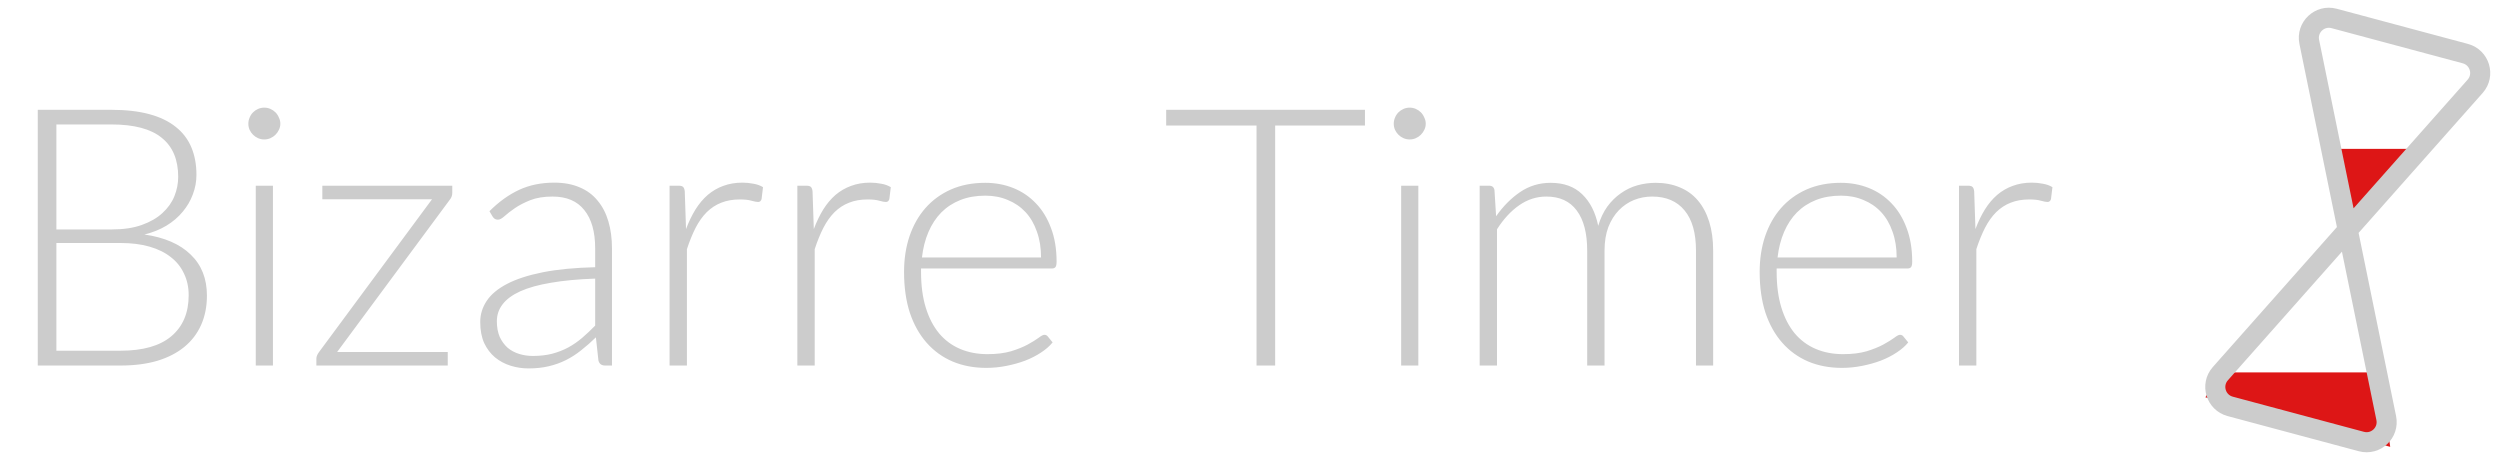 <svg width="249" height="46" viewBox="0 0 249 46" fill="none" xmlns="http://www.w3.org/2000/svg">
<path d="M12.006 34.931C14.238 34.931 15.924 34.451 17.064 33.491C18.216 32.519 18.792 31.157 18.792 29.405C18.792 28.601 18.636 27.881 18.324 27.245C18.024 26.597 17.586 26.051 17.01 25.607C16.434 25.151 15.726 24.803 14.886 24.563C14.046 24.323 13.092 24.203 12.024 24.203H5.616V34.931H12.006ZM5.616 12.395V22.853H11.124C12.3 22.853 13.302 22.703 14.13 22.403C14.97 22.103 15.654 21.707 16.182 21.215C16.722 20.723 17.118 20.165 17.37 19.541C17.622 18.917 17.748 18.275 17.748 17.615C17.748 15.899 17.202 14.603 16.11 13.727C15.03 12.839 13.356 12.395 11.088 12.395H5.616ZM11.088 10.937C12.54 10.937 13.8 11.081 14.868 11.369C15.936 11.657 16.818 12.083 17.514 12.647C18.21 13.199 18.726 13.877 19.062 14.681C19.398 15.485 19.566 16.397 19.566 17.417C19.566 18.089 19.446 18.737 19.206 19.361C18.978 19.985 18.642 20.561 18.198 21.089C17.766 21.617 17.226 22.079 16.578 22.475C15.942 22.859 15.21 23.153 14.382 23.357C16.386 23.645 17.922 24.311 18.99 25.355C20.07 26.387 20.61 27.749 20.61 29.441C20.61 30.521 20.418 31.493 20.034 32.357C19.65 33.221 19.092 33.953 18.36 34.553C17.628 35.153 16.728 35.615 15.66 35.939C14.592 36.251 13.38 36.407 12.024 36.407H3.762V10.937H11.088ZM27.184 18.497V36.407H25.474V18.497H27.184ZM27.922 12.323C27.922 12.539 27.874 12.743 27.778 12.935C27.694 13.115 27.58 13.277 27.436 13.421C27.292 13.565 27.124 13.679 26.932 13.763C26.74 13.847 26.536 13.889 26.32 13.889C26.104 13.889 25.9 13.847 25.708 13.763C25.516 13.679 25.348 13.565 25.204 13.421C25.06 13.277 24.946 13.115 24.862 12.935C24.778 12.743 24.736 12.539 24.736 12.323C24.736 12.107 24.778 11.903 24.862 11.711C24.946 11.507 25.06 11.333 25.204 11.189C25.348 11.045 25.516 10.931 25.708 10.847C25.9 10.763 26.104 10.721 26.32 10.721C26.536 10.721 26.74 10.763 26.932 10.847C27.124 10.931 27.292 11.045 27.436 11.189C27.58 11.333 27.694 11.507 27.778 11.711C27.874 11.903 27.922 12.107 27.922 12.323ZM45.046 18.497V19.217C45.046 19.469 44.962 19.697 44.794 19.901L33.58 35.057H44.596V36.407H31.51V35.723C31.51 35.519 31.6 35.297 31.78 35.057L43.03 19.847H32.104V18.497H45.046ZM59.279 27.749C57.575 27.809 56.105 27.947 54.869 28.163C53.645 28.367 52.631 28.649 51.827 29.009C51.035 29.369 50.447 29.801 50.063 30.305C49.679 30.797 49.487 31.361 49.487 31.997C49.487 32.597 49.583 33.119 49.775 33.563C49.979 33.995 50.243 34.355 50.567 34.643C50.903 34.919 51.287 35.123 51.719 35.255C52.151 35.387 52.601 35.453 53.069 35.453C53.765 35.453 54.401 35.381 54.977 35.237C55.565 35.081 56.105 34.871 56.597 34.607C57.101 34.331 57.569 34.007 58.001 33.635C58.433 33.263 58.859 32.861 59.279 32.429V27.749ZM48.749 21.035C49.685 20.099 50.669 19.391 51.701 18.911C52.733 18.431 53.903 18.191 55.211 18.191C56.171 18.191 57.011 18.347 57.731 18.659C58.451 18.959 59.045 19.397 59.513 19.973C59.993 20.537 60.353 21.227 60.593 22.043C60.833 22.847 60.953 23.747 60.953 24.743V36.407H60.269C59.909 36.407 59.687 36.239 59.603 35.903L59.351 33.599C58.859 34.079 58.367 34.511 57.875 34.895C57.395 35.279 56.891 35.603 56.363 35.867C55.835 36.131 55.265 36.335 54.653 36.479C54.041 36.623 53.369 36.695 52.637 36.695C52.025 36.695 51.431 36.605 50.855 36.425C50.279 36.245 49.763 35.969 49.307 35.597C48.863 35.225 48.503 34.751 48.227 34.175C47.963 33.587 47.831 32.885 47.831 32.069C47.831 31.313 48.047 30.611 48.479 29.963C48.911 29.315 49.589 28.751 50.513 28.271C51.437 27.791 52.619 27.407 54.059 27.119C55.511 26.831 57.251 26.663 59.279 26.615V24.743C59.279 23.087 58.919 21.815 58.199 20.927C57.491 20.027 56.435 19.577 55.031 19.577C54.167 19.577 53.429 19.697 52.817 19.937C52.217 20.177 51.707 20.441 51.287 20.729C50.867 21.017 50.525 21.281 50.261 21.521C49.997 21.761 49.775 21.881 49.595 21.881C49.463 21.881 49.355 21.851 49.271 21.791C49.187 21.731 49.115 21.653 49.055 21.557L48.749 21.035ZM68.328 22.817C68.604 22.085 68.916 21.437 69.264 20.873C69.624 20.297 70.032 19.811 70.488 19.415C70.956 19.019 71.472 18.719 72.036 18.515C72.612 18.299 73.248 18.191 73.944 18.191C74.316 18.191 74.682 18.227 75.042 18.299C75.402 18.359 75.72 18.473 75.996 18.641L75.852 19.829C75.792 20.021 75.678 20.117 75.51 20.117C75.366 20.117 75.144 20.075 74.844 19.991C74.556 19.907 74.172 19.865 73.692 19.865C72.996 19.865 72.378 19.973 71.838 20.189C71.31 20.393 70.83 20.705 70.398 21.125C69.978 21.545 69.606 22.067 69.282 22.691C68.97 23.303 68.682 24.011 68.418 24.815V36.407H66.69V18.497H67.608C67.812 18.497 67.956 18.539 68.04 18.623C68.124 18.707 68.178 18.851 68.202 19.055L68.328 22.817ZM81.055 22.817C81.331 22.085 81.643 21.437 81.991 20.873C82.351 20.297 82.759 19.811 83.215 19.415C83.683 19.019 84.199 18.719 84.763 18.515C85.339 18.299 85.975 18.191 86.671 18.191C87.043 18.191 87.409 18.227 87.769 18.299C88.129 18.359 88.447 18.473 88.723 18.641L88.579 19.829C88.519 20.021 88.405 20.117 88.237 20.117C88.093 20.117 87.871 20.075 87.571 19.991C87.283 19.907 86.899 19.865 86.419 19.865C85.723 19.865 85.105 19.973 84.565 20.189C84.037 20.393 83.557 20.705 83.125 21.125C82.705 21.545 82.333 22.067 82.009 22.691C81.697 23.303 81.409 24.011 81.145 24.815V36.407H79.417V18.497H80.335C80.539 18.497 80.683 18.539 80.767 18.623C80.851 18.707 80.905 18.851 80.929 19.055L81.055 22.817ZM103.688 25.643C103.688 24.683 103.55 23.825 103.274 23.069C103.01 22.301 102.632 21.653 102.14 21.125C101.648 20.597 101.06 20.195 100.376 19.919C99.704 19.631 98.96 19.487 98.144 19.487C97.22 19.487 96.392 19.631 95.66 19.919C94.928 20.207 94.292 20.621 93.752 21.161C93.224 21.701 92.798 22.349 92.474 23.105C92.15 23.861 91.934 24.707 91.826 25.643H103.688ZM91.736 26.741V27.083C91.736 28.427 91.892 29.609 92.204 30.629C92.516 31.649 92.96 32.507 93.536 33.203C94.112 33.887 94.808 34.403 95.624 34.751C96.44 35.099 97.352 35.273 98.36 35.273C99.26 35.273 100.04 35.177 100.7 34.985C101.36 34.781 101.912 34.559 102.356 34.319C102.812 34.067 103.172 33.845 103.436 33.653C103.7 33.449 103.892 33.347 104.012 33.347C104.168 33.347 104.288 33.407 104.372 33.527L104.84 34.103C104.552 34.463 104.168 34.799 103.688 35.111C103.22 35.423 102.692 35.693 102.104 35.921C101.528 36.137 100.904 36.311 100.232 36.443C99.572 36.575 98.906 36.641 98.234 36.641C97.01 36.641 95.894 36.431 94.886 36.011C93.878 35.579 93.014 34.955 92.294 34.139C91.574 33.323 91.016 32.327 90.62 31.151C90.236 29.963 90.044 28.607 90.044 27.083C90.044 25.799 90.224 24.617 90.584 23.537C90.956 22.445 91.484 21.509 92.168 20.729C92.864 19.937 93.71 19.319 94.706 18.875C95.714 18.431 96.854 18.209 98.126 18.209C99.134 18.209 100.07 18.383 100.934 18.731C101.798 19.079 102.548 19.589 103.184 20.261C103.82 20.921 104.318 21.737 104.678 22.709C105.05 23.681 105.236 24.797 105.236 26.057C105.236 26.321 105.2 26.501 105.128 26.597C105.056 26.693 104.936 26.741 104.768 26.741H91.736ZM135.951 12.503H127.005V36.407H125.151V12.503H116.151V10.937H135.951V12.503ZM141.266 18.497V36.407H139.556V18.497H141.266ZM142.004 12.323C142.004 12.539 141.956 12.743 141.86 12.935C141.776 13.115 141.662 13.277 141.518 13.421C141.374 13.565 141.206 13.679 141.014 13.763C140.822 13.847 140.618 13.889 140.402 13.889C140.186 13.889 139.982 13.847 139.79 13.763C139.598 13.679 139.43 13.565 139.286 13.421C139.142 13.277 139.028 13.115 138.944 12.935C138.86 12.743 138.818 12.539 138.818 12.323C138.818 12.107 138.86 11.903 138.944 11.711C139.028 11.507 139.142 11.333 139.286 11.189C139.43 11.045 139.598 10.931 139.79 10.847C139.982 10.763 140.186 10.721 140.402 10.721C140.618 10.721 140.822 10.763 141.014 10.847C141.206 10.931 141.374 11.045 141.518 11.189C141.662 11.333 141.776 11.507 141.86 11.711C141.956 11.903 142.004 12.107 142.004 12.323ZM147.374 36.407V18.497H148.328C148.628 18.497 148.802 18.647 148.85 18.947L149.012 21.539C149.708 20.543 150.506 19.739 151.406 19.127C152.306 18.515 153.32 18.209 154.448 18.209C155.756 18.209 156.8 18.587 157.58 19.343C158.372 20.099 158.906 21.149 159.182 22.493C159.398 21.761 159.698 21.125 160.082 20.585C160.478 20.045 160.928 19.601 161.432 19.253C161.936 18.893 162.482 18.629 163.07 18.461C163.67 18.293 164.282 18.209 164.906 18.209C165.794 18.209 166.592 18.359 167.3 18.659C168.008 18.947 168.608 19.379 169.1 19.955C169.592 20.531 169.97 21.239 170.234 22.079C170.498 22.919 170.63 23.879 170.63 24.959V36.407H168.92V24.959C168.92 23.207 168.542 21.875 167.786 20.963C167.03 20.039 165.95 19.577 164.546 19.577C163.922 19.577 163.322 19.691 162.746 19.919C162.182 20.147 161.678 20.489 161.234 20.945C160.802 21.389 160.454 21.947 160.19 22.619C159.938 23.291 159.812 24.071 159.812 24.959V36.407H158.084V24.959C158.084 23.219 157.736 21.887 157.04 20.963C156.356 20.039 155.348 19.577 154.016 19.577C153.044 19.577 152.144 19.865 151.316 20.441C150.488 21.017 149.75 21.815 149.102 22.835V36.407H147.374ZM188.907 25.643C188.907 24.683 188.769 23.825 188.493 23.069C188.229 22.301 187.851 21.653 187.359 21.125C186.867 20.597 186.279 20.195 185.595 19.919C184.923 19.631 184.179 19.487 183.363 19.487C182.439 19.487 181.611 19.631 180.879 19.919C180.147 20.207 179.511 20.621 178.971 21.161C178.443 21.701 178.017 22.349 177.693 23.105C177.369 23.861 177.153 24.707 177.045 25.643H188.907ZM176.955 26.741V27.083C176.955 28.427 177.111 29.609 177.423 30.629C177.735 31.649 178.179 32.507 178.755 33.203C179.331 33.887 180.027 34.403 180.843 34.751C181.659 35.099 182.571 35.273 183.579 35.273C184.479 35.273 185.259 35.177 185.919 34.985C186.579 34.781 187.131 34.559 187.575 34.319C188.031 34.067 188.391 33.845 188.655 33.653C188.919 33.449 189.111 33.347 189.231 33.347C189.387 33.347 189.507 33.407 189.591 33.527L190.059 34.103C189.771 34.463 189.387 34.799 188.907 35.111C188.439 35.423 187.911 35.693 187.323 35.921C186.747 36.137 186.123 36.311 185.451 36.443C184.791 36.575 184.125 36.641 183.453 36.641C182.229 36.641 181.113 36.431 180.105 36.011C179.097 35.579 178.233 34.955 177.513 34.139C176.793 33.323 176.235 32.327 175.839 31.151C175.455 29.963 175.263 28.607 175.263 27.083C175.263 25.799 175.443 24.617 175.803 23.537C176.175 22.445 176.703 21.509 177.387 20.729C178.083 19.937 178.929 19.319 179.925 18.875C180.933 18.431 182.073 18.209 183.345 18.209C184.353 18.209 185.289 18.383 186.153 18.731C187.017 19.079 187.767 19.589 188.403 20.261C189.039 20.921 189.537 21.737 189.897 22.709C190.269 23.681 190.455 24.797 190.455 26.057C190.455 26.321 190.419 26.501 190.347 26.597C190.275 26.693 190.155 26.741 189.987 26.741H176.955ZM196.754 22.817C197.03 22.085 197.342 21.437 197.69 20.873C198.05 20.297 198.458 19.811 198.914 19.415C199.382 19.019 199.898 18.719 200.462 18.515C201.038 18.299 201.674 18.191 202.37 18.191C202.742 18.191 203.108 18.227 203.468 18.299C203.828 18.359 204.146 18.473 204.422 18.641L204.278 19.829C204.218 20.021 204.104 20.117 203.936 20.117C203.792 20.117 203.57 20.075 203.27 19.991C202.982 19.907 202.598 19.865 202.118 19.865C201.422 19.865 200.804 19.973 200.264 20.189C199.736 20.393 199.256 20.705 198.824 21.125C198.404 21.545 198.032 22.067 197.708 22.691C197.396 23.303 197.108 24.011 196.844 24.815V36.407H195.116V18.497H196.034C196.238 18.497 196.382 18.539 196.466 18.623C196.55 18.707 196.604 18.851 196.628 19.055L196.754 22.817Z" fill="#CCCCCC"/>
<path d="M240.999 14.827L231.73 14.827L234.098 22.662L240.999 14.827Z" fill="#DD1616"/>
<path d="M219.659 39.573L238.066 44.505L236.986 37.09L221.074 37.09L219.659 39.573Z" fill="#DD1616"/>
<path d="M245.545 5.339L232.479 1.838C231.042 1.453 229.703 2.714 230.002 4.17L237.67 41.643C237.968 43.1 236.629 44.361 235.193 43.976L222.126 40.475C220.69 40.09 220.161 38.328 221.147 37.216L246.524 8.598C247.511 7.485 246.982 5.724 245.545 5.339Z" stroke="#CCCCCC" stroke-width="2"/>
</svg>
